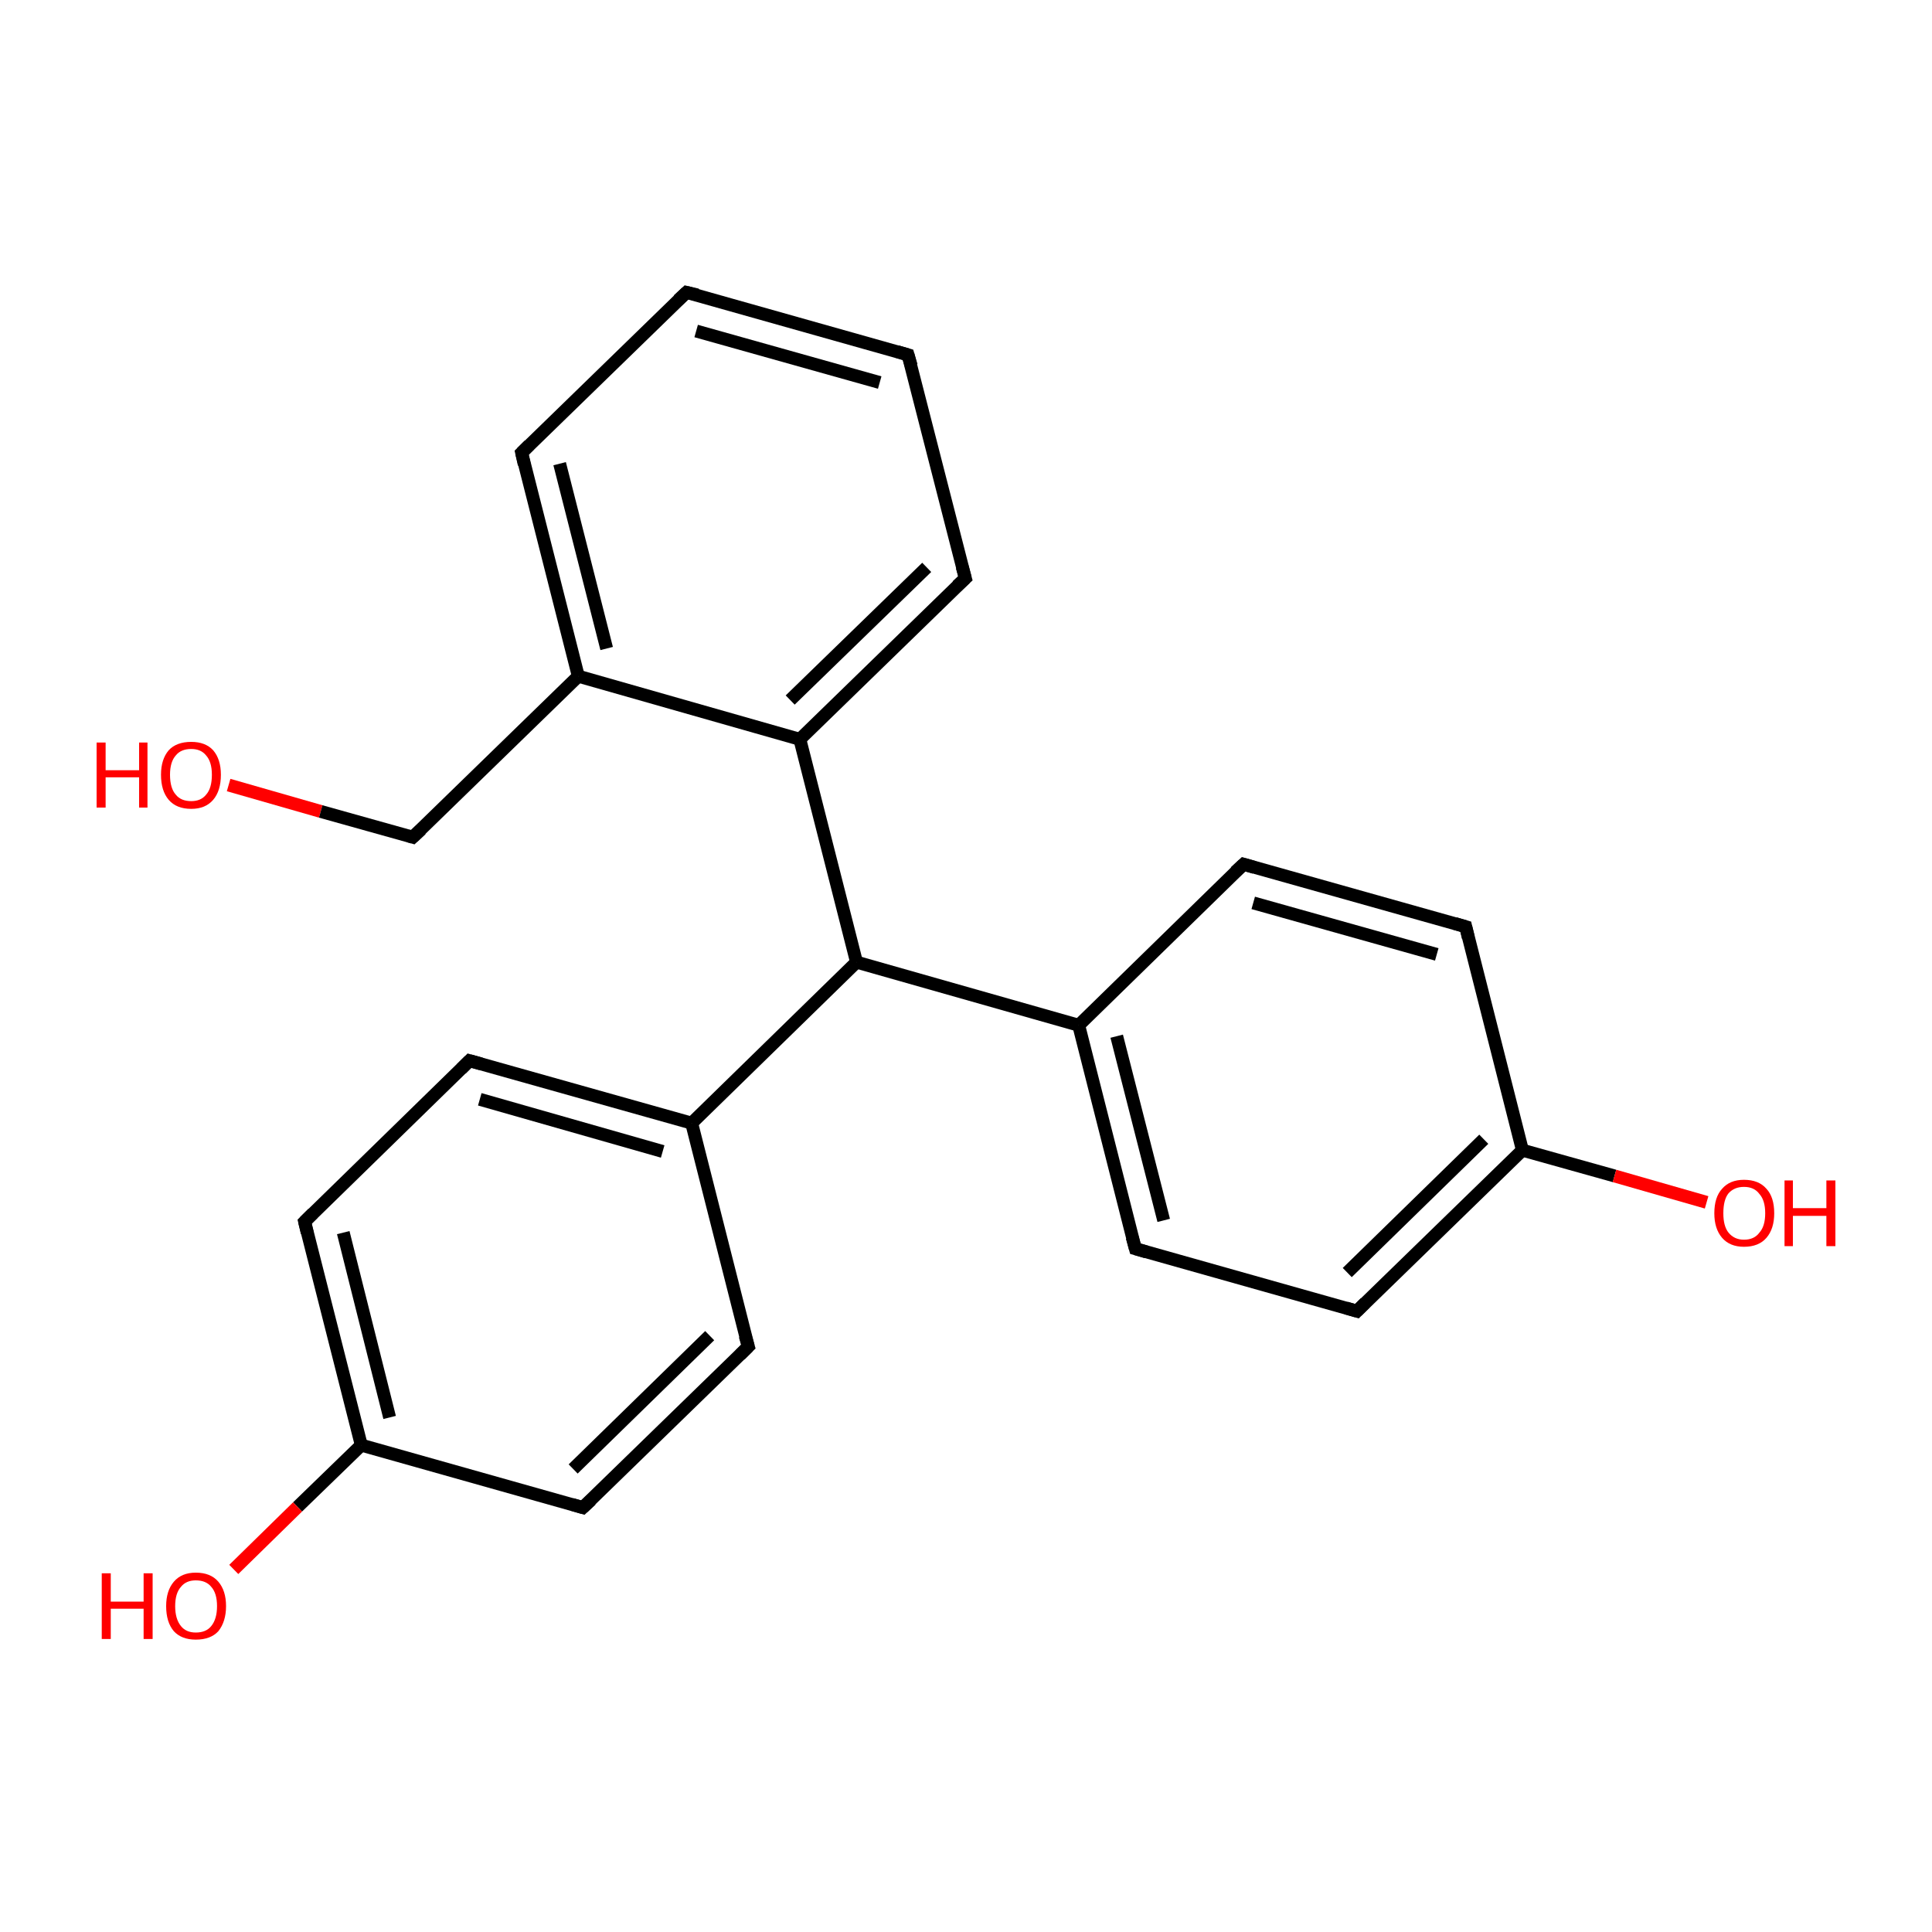 <?xml version='1.0' encoding='iso-8859-1'?>
<svg version='1.1' baseProfile='full'
              xmlns='http://www.w3.org/2000/svg'
                      xmlns:rdkit='http://www.rdkit.org/xml'
                      xmlns:xlink='http://www.w3.org/1999/xlink'
                  xml:space='preserve'
width='300px' height='300px' viewBox='0 0 300 300'>
<!-- END OF HEADER -->
<rect style='opacity:1.0;fill:#FFFFFF;stroke:none' width='300.0' height='300.0' x='0.0' y='0.0'> </rect>
<path class='bond-0 atom-0 atom-1' d='M 35.5,121.9 L 49.8,126.0' style='fill:none;fill-rule:evenodd;stroke:#FF0000;stroke-width:2.0px;stroke-linecap:butt;stroke-linejoin:miter;stroke-opacity:1' />
<path class='bond-0 atom-0 atom-1' d='M 49.8,126.0 L 64.1,130.0' style='fill:none;fill-rule:evenodd;stroke:#000000;stroke-width:2.0px;stroke-linecap:butt;stroke-linejoin:miter;stroke-opacity:1' />
<path class='bond-1 atom-1 atom-2' d='M 64.1,130.0 L 89.8,105.0' style='fill:none;fill-rule:evenodd;stroke:#000000;stroke-width:2.0px;stroke-linecap:butt;stroke-linejoin:miter;stroke-opacity:1' />
<path class='bond-2 atom-2 atom-3' d='M 89.8,105.0 L 81.0,70.3' style='fill:none;fill-rule:evenodd;stroke:#000000;stroke-width:2.0px;stroke-linecap:butt;stroke-linejoin:miter;stroke-opacity:1' />
<path class='bond-2 atom-2 atom-3' d='M 94.2,100.7 L 86.9,72.0' style='fill:none;fill-rule:evenodd;stroke:#000000;stroke-width:2.0px;stroke-linecap:butt;stroke-linejoin:miter;stroke-opacity:1' />
<path class='bond-3 atom-3 atom-4' d='M 81.0,70.3 L 106.6,45.4' style='fill:none;fill-rule:evenodd;stroke:#000000;stroke-width:2.0px;stroke-linecap:butt;stroke-linejoin:miter;stroke-opacity:1' />
<path class='bond-4 atom-4 atom-5' d='M 106.6,45.4 L 141.0,55.1' style='fill:none;fill-rule:evenodd;stroke:#000000;stroke-width:2.0px;stroke-linecap:butt;stroke-linejoin:miter;stroke-opacity:1' />
<path class='bond-4 atom-4 atom-5' d='M 108.1,51.4 L 136.6,59.4' style='fill:none;fill-rule:evenodd;stroke:#000000;stroke-width:2.0px;stroke-linecap:butt;stroke-linejoin:miter;stroke-opacity:1' />
<path class='bond-5 atom-5 atom-6' d='M 141.0,55.1 L 149.9,89.8' style='fill:none;fill-rule:evenodd;stroke:#000000;stroke-width:2.0px;stroke-linecap:butt;stroke-linejoin:miter;stroke-opacity:1' />
<path class='bond-6 atom-6 atom-7' d='M 149.9,89.8 L 124.2,114.8' style='fill:none;fill-rule:evenodd;stroke:#000000;stroke-width:2.0px;stroke-linecap:butt;stroke-linejoin:miter;stroke-opacity:1' />
<path class='bond-6 atom-6 atom-7' d='M 143.9,88.1 L 122.7,108.7' style='fill:none;fill-rule:evenodd;stroke:#000000;stroke-width:2.0px;stroke-linecap:butt;stroke-linejoin:miter;stroke-opacity:1' />
<path class='bond-7 atom-7 atom-8' d='M 124.2,114.8 L 133.0,149.4' style='fill:none;fill-rule:evenodd;stroke:#000000;stroke-width:2.0px;stroke-linecap:butt;stroke-linejoin:miter;stroke-opacity:1' />
<path class='bond-8 atom-8 atom-9' d='M 133.0,149.4 L 107.4,174.4' style='fill:none;fill-rule:evenodd;stroke:#000000;stroke-width:2.0px;stroke-linecap:butt;stroke-linejoin:miter;stroke-opacity:1' />
<path class='bond-9 atom-9 atom-10' d='M 107.4,174.4 L 72.9,164.7' style='fill:none;fill-rule:evenodd;stroke:#000000;stroke-width:2.0px;stroke-linecap:butt;stroke-linejoin:miter;stroke-opacity:1' />
<path class='bond-9 atom-9 atom-10' d='M 102.9,178.8 L 74.5,170.7' style='fill:none;fill-rule:evenodd;stroke:#000000;stroke-width:2.0px;stroke-linecap:butt;stroke-linejoin:miter;stroke-opacity:1' />
<path class='bond-10 atom-10 atom-11' d='M 72.9,164.7 L 47.3,189.7' style='fill:none;fill-rule:evenodd;stroke:#000000;stroke-width:2.0px;stroke-linecap:butt;stroke-linejoin:miter;stroke-opacity:1' />
<path class='bond-11 atom-11 atom-12' d='M 47.3,189.7 L 56.1,224.4' style='fill:none;fill-rule:evenodd;stroke:#000000;stroke-width:2.0px;stroke-linecap:butt;stroke-linejoin:miter;stroke-opacity:1' />
<path class='bond-11 atom-11 atom-12' d='M 53.3,191.4 L 60.5,220.1' style='fill:none;fill-rule:evenodd;stroke:#000000;stroke-width:2.0px;stroke-linecap:butt;stroke-linejoin:miter;stroke-opacity:1' />
<path class='bond-12 atom-12 atom-13' d='M 56.1,224.4 L 46.2,234.0' style='fill:none;fill-rule:evenodd;stroke:#000000;stroke-width:2.0px;stroke-linecap:butt;stroke-linejoin:miter;stroke-opacity:1' />
<path class='bond-12 atom-12 atom-13' d='M 46.2,234.0 L 36.3,243.7' style='fill:none;fill-rule:evenodd;stroke:#FF0000;stroke-width:2.0px;stroke-linecap:butt;stroke-linejoin:miter;stroke-opacity:1' />
<path class='bond-13 atom-12 atom-14' d='M 56.1,224.4 L 90.5,234.1' style='fill:none;fill-rule:evenodd;stroke:#000000;stroke-width:2.0px;stroke-linecap:butt;stroke-linejoin:miter;stroke-opacity:1' />
<path class='bond-14 atom-14 atom-15' d='M 90.5,234.1 L 116.2,209.1' style='fill:none;fill-rule:evenodd;stroke:#000000;stroke-width:2.0px;stroke-linecap:butt;stroke-linejoin:miter;stroke-opacity:1' />
<path class='bond-14 atom-14 atom-15' d='M 89.0,228.1 L 110.2,207.4' style='fill:none;fill-rule:evenodd;stroke:#000000;stroke-width:2.0px;stroke-linecap:butt;stroke-linejoin:miter;stroke-opacity:1' />
<path class='bond-15 atom-8 atom-16' d='M 133.0,149.4 L 167.5,159.2' style='fill:none;fill-rule:evenodd;stroke:#000000;stroke-width:2.0px;stroke-linecap:butt;stroke-linejoin:miter;stroke-opacity:1' />
<path class='bond-16 atom-16 atom-17' d='M 167.5,159.2 L 176.3,193.9' style='fill:none;fill-rule:evenodd;stroke:#000000;stroke-width:2.0px;stroke-linecap:butt;stroke-linejoin:miter;stroke-opacity:1' />
<path class='bond-16 atom-16 atom-17' d='M 173.4,160.9 L 180.7,189.5' style='fill:none;fill-rule:evenodd;stroke:#000000;stroke-width:2.0px;stroke-linecap:butt;stroke-linejoin:miter;stroke-opacity:1' />
<path class='bond-17 atom-17 atom-18' d='M 176.3,193.9 L 210.7,203.6' style='fill:none;fill-rule:evenodd;stroke:#000000;stroke-width:2.0px;stroke-linecap:butt;stroke-linejoin:miter;stroke-opacity:1' />
<path class='bond-18 atom-18 atom-19' d='M 210.7,203.6 L 236.4,178.6' style='fill:none;fill-rule:evenodd;stroke:#000000;stroke-width:2.0px;stroke-linecap:butt;stroke-linejoin:miter;stroke-opacity:1' />
<path class='bond-18 atom-18 atom-19' d='M 209.2,197.6 L 230.4,176.9' style='fill:none;fill-rule:evenodd;stroke:#000000;stroke-width:2.0px;stroke-linecap:butt;stroke-linejoin:miter;stroke-opacity:1' />
<path class='bond-19 atom-19 atom-20' d='M 236.4,178.6 L 250.7,182.6' style='fill:none;fill-rule:evenodd;stroke:#000000;stroke-width:2.0px;stroke-linecap:butt;stroke-linejoin:miter;stroke-opacity:1' />
<path class='bond-19 atom-19 atom-20' d='M 250.7,182.6 L 265.0,186.7' style='fill:none;fill-rule:evenodd;stroke:#FF0000;stroke-width:2.0px;stroke-linecap:butt;stroke-linejoin:miter;stroke-opacity:1' />
<path class='bond-20 atom-19 atom-21' d='M 236.4,178.6 L 227.6,143.9' style='fill:none;fill-rule:evenodd;stroke:#000000;stroke-width:2.0px;stroke-linecap:butt;stroke-linejoin:miter;stroke-opacity:1' />
<path class='bond-21 atom-21 atom-22' d='M 227.6,143.9 L 193.1,134.2' style='fill:none;fill-rule:evenodd;stroke:#000000;stroke-width:2.0px;stroke-linecap:butt;stroke-linejoin:miter;stroke-opacity:1' />
<path class='bond-21 atom-21 atom-22' d='M 223.1,148.2 L 194.6,140.2' style='fill:none;fill-rule:evenodd;stroke:#000000;stroke-width:2.0px;stroke-linecap:butt;stroke-linejoin:miter;stroke-opacity:1' />
<path class='bond-22 atom-7 atom-2' d='M 124.2,114.8 L 89.8,105.0' style='fill:none;fill-rule:evenodd;stroke:#000000;stroke-width:2.0px;stroke-linecap:butt;stroke-linejoin:miter;stroke-opacity:1' />
<path class='bond-23 atom-15 atom-9' d='M 116.2,209.1 L 107.4,174.4' style='fill:none;fill-rule:evenodd;stroke:#000000;stroke-width:2.0px;stroke-linecap:butt;stroke-linejoin:miter;stroke-opacity:1' />
<path class='bond-24 atom-22 atom-16' d='M 193.1,134.2 L 167.5,159.2' style='fill:none;fill-rule:evenodd;stroke:#000000;stroke-width:2.0px;stroke-linecap:butt;stroke-linejoin:miter;stroke-opacity:1' />
<path d='M 63.4,129.8 L 64.1,130.0 L 65.4,128.8' style='fill:none;stroke:#000000;stroke-width:2.0px;stroke-linecap:butt;stroke-linejoin:miter;stroke-miterlimit:10;stroke-opacity:1;' />
<path d='M 81.4,72.1 L 81.0,70.3 L 82.2,69.1' style='fill:none;stroke:#000000;stroke-width:2.0px;stroke-linecap:butt;stroke-linejoin:miter;stroke-miterlimit:10;stroke-opacity:1;' />
<path d='M 105.3,46.6 L 106.6,45.4 L 108.3,45.8' style='fill:none;stroke:#000000;stroke-width:2.0px;stroke-linecap:butt;stroke-linejoin:miter;stroke-miterlimit:10;stroke-opacity:1;' />
<path d='M 139.3,54.6 L 141.0,55.1 L 141.5,56.8' style='fill:none;stroke:#000000;stroke-width:2.0px;stroke-linecap:butt;stroke-linejoin:miter;stroke-miterlimit:10;stroke-opacity:1;' />
<path d='M 149.4,88.0 L 149.9,89.8 L 148.6,91.0' style='fill:none;stroke:#000000;stroke-width:2.0px;stroke-linecap:butt;stroke-linejoin:miter;stroke-miterlimit:10;stroke-opacity:1;' />
<path d='M 74.7,165.2 L 72.9,164.7 L 71.6,166.0' style='fill:none;stroke:#000000;stroke-width:2.0px;stroke-linecap:butt;stroke-linejoin:miter;stroke-miterlimit:10;stroke-opacity:1;' />
<path d='M 48.6,188.4 L 47.3,189.7 L 47.7,191.4' style='fill:none;stroke:#000000;stroke-width:2.0px;stroke-linecap:butt;stroke-linejoin:miter;stroke-miterlimit:10;stroke-opacity:1;' />
<path d='M 88.8,233.6 L 90.5,234.1 L 91.8,232.9' style='fill:none;stroke:#000000;stroke-width:2.0px;stroke-linecap:butt;stroke-linejoin:miter;stroke-miterlimit:10;stroke-opacity:1;' />
<path d='M 114.9,210.4 L 116.2,209.1 L 115.7,207.4' style='fill:none;stroke:#000000;stroke-width:2.0px;stroke-linecap:butt;stroke-linejoin:miter;stroke-miterlimit:10;stroke-opacity:1;' />
<path d='M 175.8,192.1 L 176.3,193.9 L 178.0,194.4' style='fill:none;stroke:#000000;stroke-width:2.0px;stroke-linecap:butt;stroke-linejoin:miter;stroke-miterlimit:10;stroke-opacity:1;' />
<path d='M 209.0,203.1 L 210.7,203.6 L 212.0,202.3' style='fill:none;stroke:#000000;stroke-width:2.0px;stroke-linecap:butt;stroke-linejoin:miter;stroke-miterlimit:10;stroke-opacity:1;' />
<path d='M 228.0,145.6 L 227.6,143.9 L 225.9,143.4' style='fill:none;stroke:#000000;stroke-width:2.0px;stroke-linecap:butt;stroke-linejoin:miter;stroke-miterlimit:10;stroke-opacity:1;' />
<path d='M 194.8,134.7 L 193.1,134.2 L 191.8,135.4' style='fill:none;stroke:#000000;stroke-width:2.0px;stroke-linecap:butt;stroke-linejoin:miter;stroke-miterlimit:10;stroke-opacity:1;' />
<path class='atom-0' d='M 15.0 115.3
L 16.4 115.3
L 16.4 119.6
L 21.6 119.6
L 21.6 115.3
L 22.9 115.3
L 22.9 125.4
L 21.6 125.4
L 21.6 120.7
L 16.4 120.7
L 16.4 125.4
L 15.0 125.4
L 15.0 115.3
' fill='#FF0000'/>
<path class='atom-0' d='M 25.0 120.3
Q 25.0 117.9, 26.2 116.5
Q 27.4 115.2, 29.7 115.2
Q 31.9 115.2, 33.1 116.5
Q 34.3 117.9, 34.3 120.3
Q 34.3 122.8, 33.1 124.2
Q 31.9 125.6, 29.7 125.6
Q 27.4 125.6, 26.2 124.2
Q 25.0 122.8, 25.0 120.3
M 29.7 124.4
Q 31.2 124.4, 32.0 123.4
Q 32.9 122.4, 32.9 120.3
Q 32.9 118.3, 32.0 117.3
Q 31.2 116.3, 29.7 116.3
Q 28.1 116.3, 27.3 117.3
Q 26.4 118.3, 26.4 120.3
Q 26.4 122.4, 27.3 123.4
Q 28.1 124.4, 29.7 124.4
' fill='#FF0000'/>
<path class='atom-13' d='M 15.8 244.3
L 17.2 244.3
L 17.2 248.7
L 22.3 248.7
L 22.3 244.3
L 23.7 244.3
L 23.7 254.5
L 22.3 254.5
L 22.3 249.8
L 17.2 249.8
L 17.2 254.5
L 15.8 254.5
L 15.8 244.3
' fill='#FF0000'/>
<path class='atom-13' d='M 25.8 249.4
Q 25.8 247.0, 27.0 245.6
Q 28.2 244.2, 30.4 244.2
Q 32.7 244.2, 33.9 245.6
Q 35.1 247.0, 35.1 249.4
Q 35.1 251.8, 33.9 253.3
Q 32.7 254.6, 30.4 254.6
Q 28.2 254.6, 27.0 253.3
Q 25.8 251.9, 25.8 249.4
M 30.4 253.5
Q 32.0 253.5, 32.8 252.5
Q 33.7 251.4, 33.7 249.4
Q 33.7 247.4, 32.8 246.4
Q 32.0 245.4, 30.4 245.4
Q 28.9 245.4, 28.1 246.4
Q 27.2 247.4, 27.2 249.4
Q 27.2 251.4, 28.1 252.5
Q 28.9 253.5, 30.4 253.5
' fill='#FF0000'/>
<path class='atom-20' d='M 266.2 188.4
Q 266.2 185.9, 267.4 184.6
Q 268.6 183.2, 270.8 183.2
Q 273.1 183.2, 274.3 184.6
Q 275.5 185.9, 275.5 188.4
Q 275.5 190.8, 274.3 192.2
Q 273.1 193.6, 270.8 193.6
Q 268.6 193.6, 267.4 192.2
Q 266.2 190.8, 266.2 188.4
M 270.8 192.5
Q 272.4 192.5, 273.2 191.4
Q 274.1 190.4, 274.1 188.4
Q 274.1 186.4, 273.2 185.4
Q 272.4 184.3, 270.8 184.3
Q 269.3 184.3, 268.4 185.3
Q 267.6 186.3, 267.6 188.4
Q 267.6 190.4, 268.4 191.4
Q 269.3 192.5, 270.8 192.5
' fill='#FF0000'/>
<path class='atom-20' d='M 277.1 183.3
L 278.4 183.3
L 278.4 187.6
L 283.6 187.6
L 283.6 183.3
L 285.0 183.3
L 285.0 193.5
L 283.6 193.5
L 283.6 188.8
L 278.4 188.8
L 278.4 193.5
L 277.1 193.5
L 277.1 183.3
' fill='#FF0000'/>
</svg>
